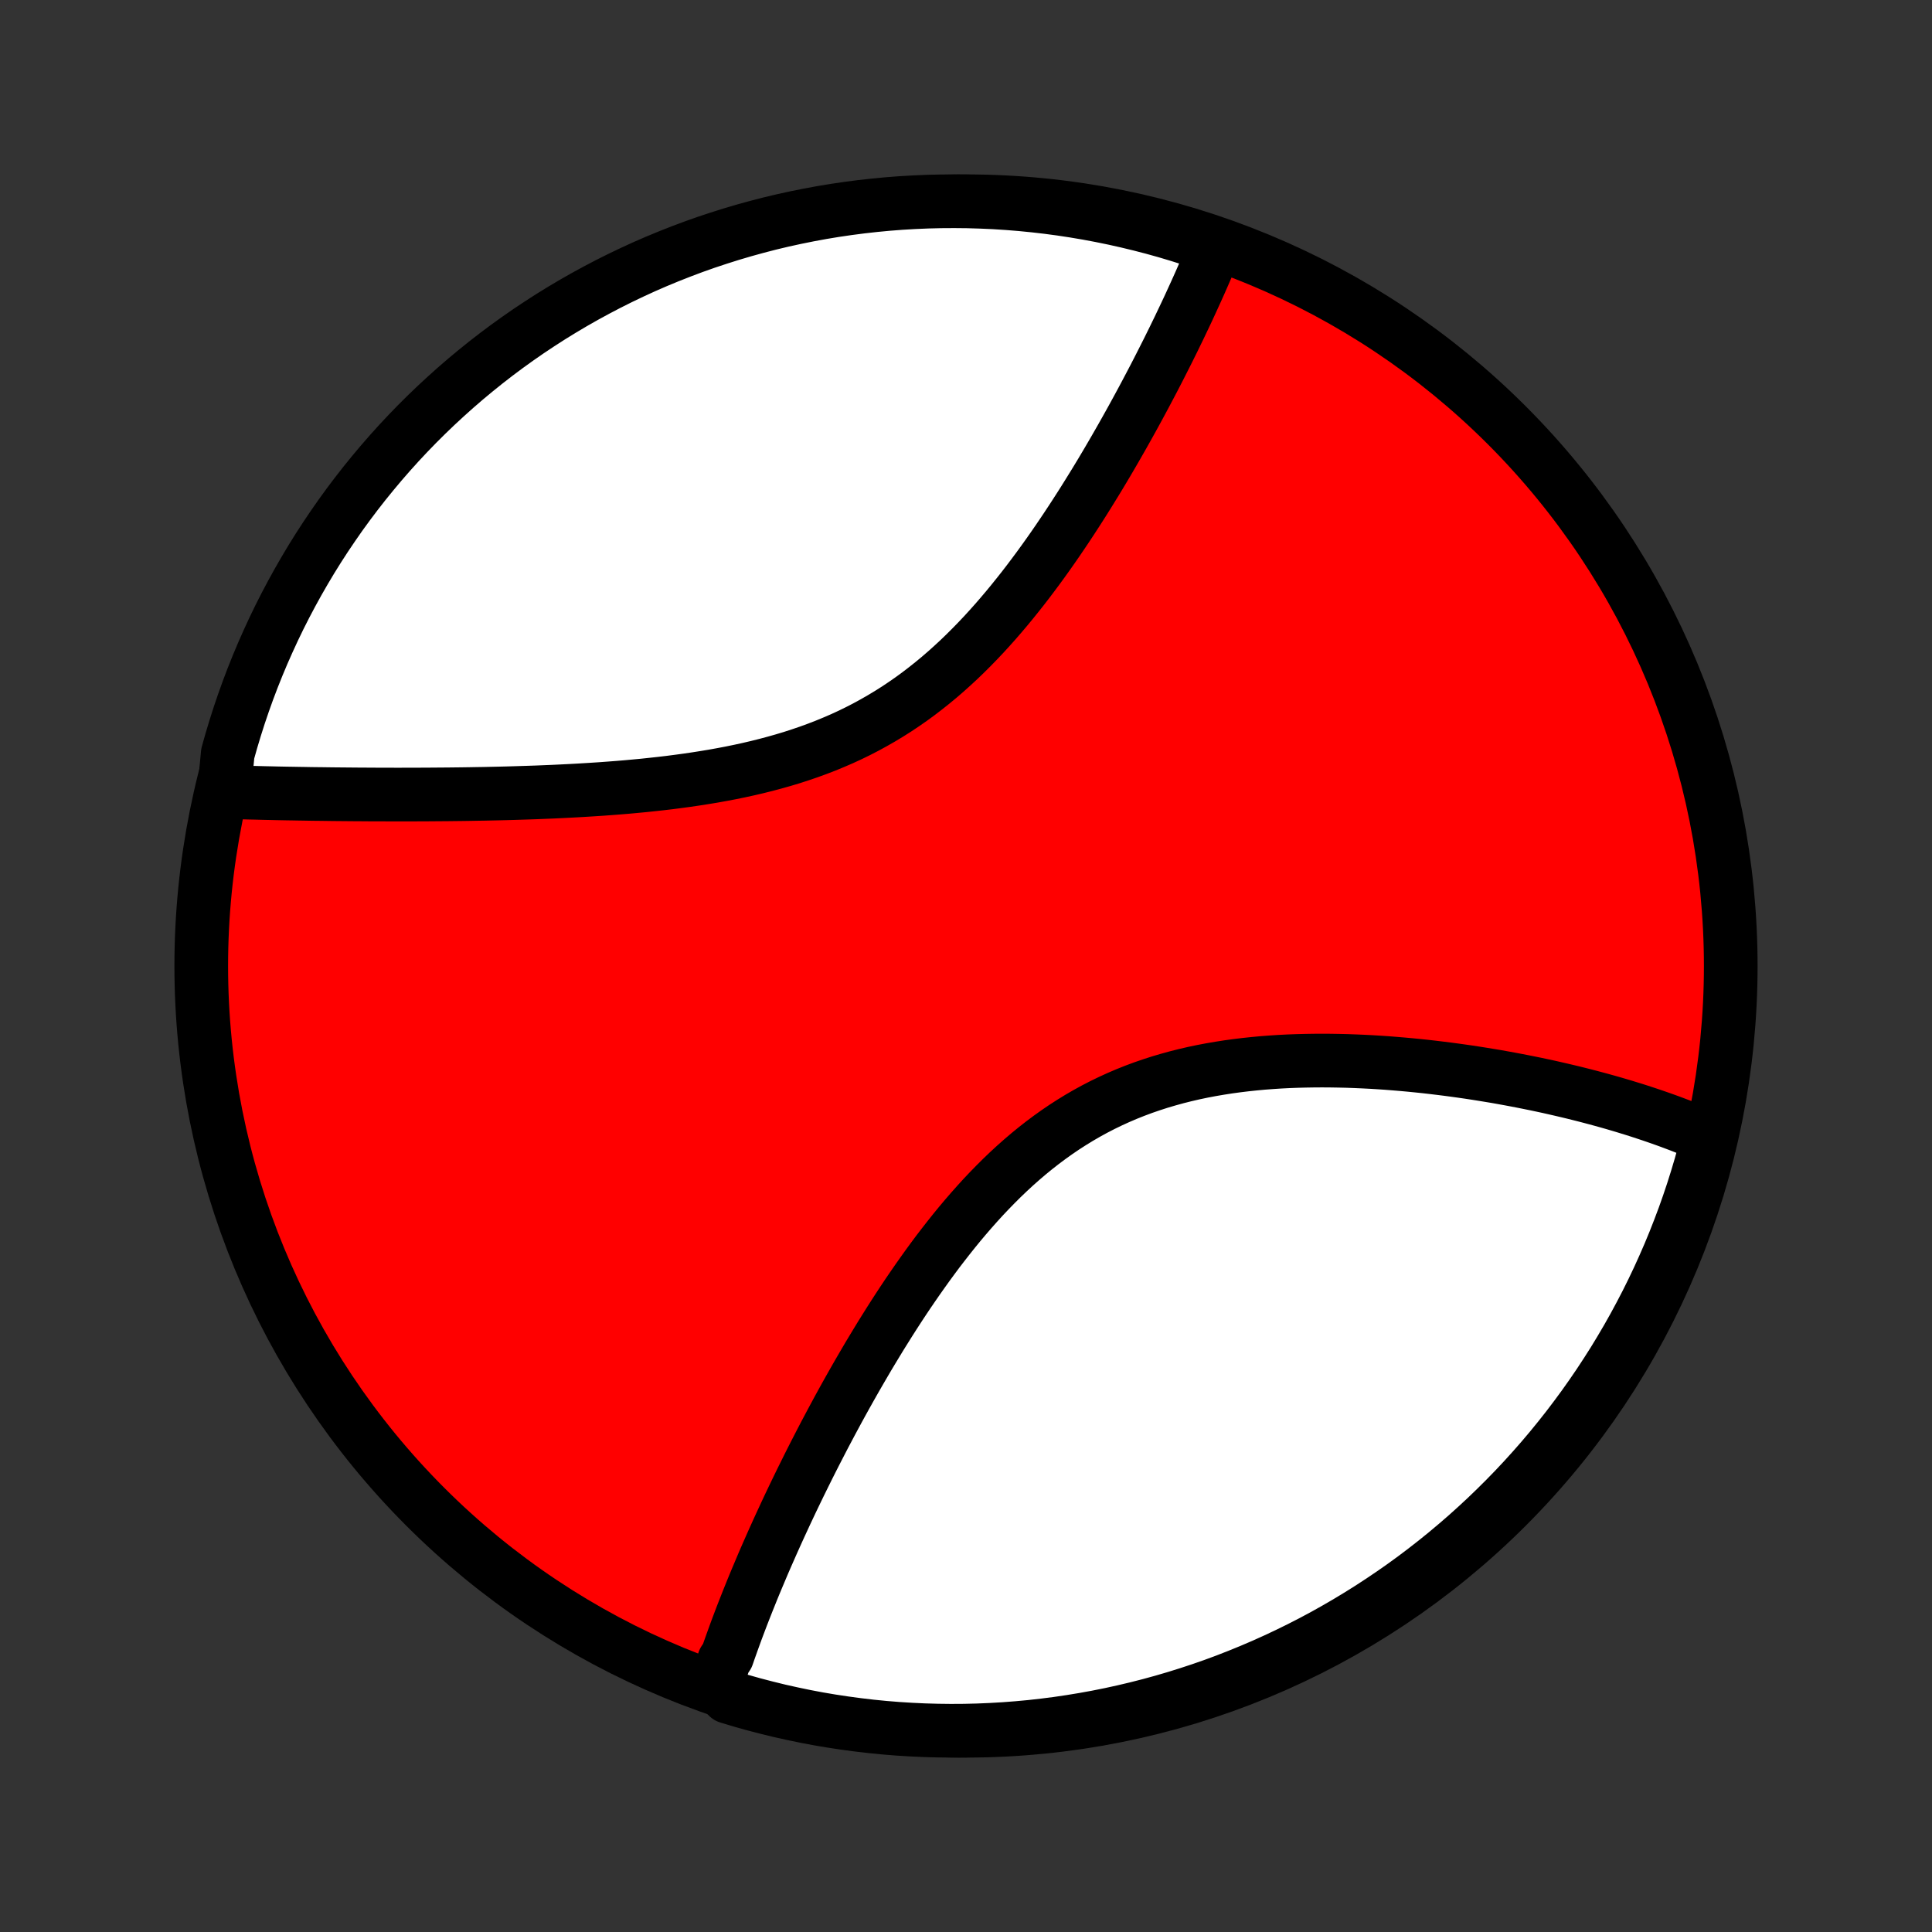 <?xml version="1.0" encoding="utf-8" standalone="no"?>
<!DOCTYPE svg PUBLIC "-//W3C//DTD SVG 1.1//EN"
  "http://www.w3.org/Graphics/SVG/1.1/DTD/svg11.dtd">
<!-- Created with matplotlib (http://matplotlib.org/) -->
<svg height="72pt" version="1.1" viewBox="0 0 72 72" width="72pt" xmlns="http://www.w3.org/2000/svg" xmlns:xlink="http://www.w3.org/1999/xlink">
 <rect x="0" y="0" width="72" height="72" fill="#333333" stroke="none"/>
 <defs>
  <style type="text/css">
*{stroke-linecap:butt;stroke-linejoin:round;}
  </style>
 </defs>
 <g id="figure_1">
  <g id="patch_1">
   <path d="
M0 72
L72 72
L72 0
L0 0
z
" style="fill:none;"/>
  </g>
  <g id="axes_1">
   <g id="PatchCollection_1">
    <defs>
     <path d="
M36 -7.5
C43.558 -7.5 50.808 -10.503 56.153 -15.848
C61.497 -21.192 64.5 -28.442 64.5 -36
C64.5 -43.558 61.497 -50.808 56.153 -56.153
C50.808 -61.497 43.558 -64.5 36 -64.5
C28.442 -64.5 21.192 -61.497 15.848 -56.153
C10.503 -50.808 7.5 -43.558 7.5 -36
C7.5 -28.442 10.503 -21.192 15.848 -15.848
C21.192 -10.503 28.442 -7.5 36 -7.5
z
" id="C0_0_a811fe30f3"/>
     <path d="
M26.699 -9.207
L26.753 -9.386
L26.808 -9.566
L26.865 -9.746
L26.923 -9.927
L26.982 -10.109
L27.105 -10.291
L27.168 -10.475
L27.233 -10.658
L27.299 -10.843
L27.366 -11.028
L27.434 -11.215
L27.504 -11.402
L27.575 -11.59
L27.647 -11.779
L27.721 -11.969
L27.796 -12.16
L27.872 -12.352
L27.95 -12.546
L28.028 -12.74
L28.108 -12.935
L28.19 -13.132
L28.273 -13.329
L28.357 -13.528
L28.442 -13.729
L28.529 -13.93
L28.618 -14.133
L28.708 -14.337
L28.799 -14.543
L28.892 -14.75
L28.986 -14.958
L29.082 -15.168
L29.18 -15.38
L29.278 -15.592
L29.379 -15.807
L29.481 -16.023
L29.585 -16.241
L29.691 -16.46
L29.798 -16.681
L29.907 -16.903
L30.018 -17.127
L30.13 -17.353
L30.245 -17.581
L30.361 -17.81
L30.48 -18.041
L30.6 -18.274
L30.722 -18.509
L30.847 -18.745
L30.973 -18.983
L31.102 -19.223
L31.232 -19.464
L31.365 -19.707
L31.5 -19.951
L31.638 -20.198
L31.778 -20.446
L31.92 -20.695
L32.065 -20.946
L32.212 -21.198
L32.361 -21.452
L32.514 -21.707
L32.669 -21.963
L32.826 -22.221
L32.987 -22.479
L33.15 -22.739
L33.316 -22.999
L33.485 -23.26
L33.657 -23.522
L33.832 -23.784
L34.011 -24.046
L34.192 -24.308
L34.377 -24.57
L34.564 -24.832
L34.756 -25.094
L34.95 -25.355
L35.149 -25.614
L35.351 -25.873
L35.556 -26.13
L35.765 -26.386
L35.978 -26.639
L36.195 -26.89
L36.416 -27.139
L36.64 -27.385
L36.869 -27.627
L37.102 -27.866
L37.338 -28.101
L37.579 -28.332
L37.824 -28.558
L38.074 -28.78
L38.327 -28.996
L38.585 -29.207
L38.847 -29.412
L39.113 -29.611
L39.383 -29.804
L39.658 -29.991
L39.936 -30.17
L40.218 -30.343
L40.504 -30.509
L40.794 -30.668
L41.087 -30.819
L41.384 -30.963
L41.684 -31.1
L41.986 -31.229
L42.292 -31.351
L42.6 -31.466
L42.911 -31.573
L43.224 -31.674
L43.539 -31.767
L43.855 -31.854
L44.173 -31.934
L44.492 -32.008
L44.812 -32.075
L45.133 -32.136
L45.455 -32.191
L45.776 -32.241
L46.098 -32.285
L46.419 -32.324
L46.74 -32.358
L47.06 -32.388
L47.38 -32.412
L47.698 -32.433
L48.016 -32.449
L48.332 -32.461
L48.647 -32.469
L48.96 -32.474
L49.271 -32.476
L49.58 -32.474
L49.888 -32.469
L50.193 -32.462
L50.496 -32.451
L50.797 -32.438
L51.095 -32.423
L51.391 -32.405
L51.685 -32.385
L51.976 -32.362
L52.264 -32.338
L52.55 -32.312
L52.833 -32.284
L53.113 -32.255
L53.391 -32.223
L53.666 -32.19
L53.938 -32.156
L54.208 -32.12
L54.475 -32.083
L54.739 -32.045
L55 -32.005
L55.259 -31.964
L55.514 -31.922
L55.768 -31.88
L56.018 -31.835
L56.266 -31.79
L56.511 -31.744
L56.754 -31.697
L56.994 -31.649
L57.231 -31.601
L57.466 -31.551
L57.699 -31.501
L57.929 -31.449
L58.156 -31.397
L58.382 -31.344
L58.604 -31.291
L58.825 -31.236
L59.043 -31.181
L59.259 -31.125
L59.473 -31.068
L59.684 -31.011
L59.893 -30.953
L60.101 -30.894
L60.306 -30.834
L60.509 -30.774
L60.71 -30.712
L60.909 -30.651
L61.106 -30.588
L61.301 -30.524
L61.494 -30.46
L61.685 -30.395
L61.875 -30.329
L62.063 -30.262
L62.248 -30.195
L62.432 -30.126
L62.615 -30.057
L62.795 -29.986
L62.974 -29.915
L63.152 -29.843
L63.327 -29.77
L63.501 -29.695
L63.674 -29.62
L63.638 -29.544
L63.512 -29.041
L63.378 -28.56
L63.235 -28.081
L63.085 -27.605
L62.926 -27.131
L62.759 -26.659
L62.583 -26.191
L62.4 -25.725
L62.209 -25.263
L62.009 -24.804
L61.802 -24.348
L61.587 -23.896
L61.364 -23.447
L61.133 -23.003
L60.895 -22.562
L60.649 -22.125
L60.395 -21.693
L60.135 -21.265
L59.866 -20.842
L59.591 -20.423
L59.308 -20.009
L59.018 -19.599
L58.721 -19.195
L58.418 -18.796
L58.107 -18.402
L57.79 -18.013
L57.466 -17.63
L57.136 -17.253
L56.799 -16.881
L56.456 -16.515
L56.106 -16.155
L55.75 -15.801
L55.389 -15.453
L55.021 -15.112
L54.648 -14.776
L54.269 -14.448
L53.885 -14.126
L53.495 -13.81
L53.099 -13.501
L52.699 -13.199
L52.293 -12.904
L51.883 -12.617
L51.467 -12.336
L51.047 -12.062
L50.622 -11.796
L50.193 -11.537
L49.76 -11.286
L49.322 -11.041
L48.88 -10.805
L48.434 -10.576
L47.985 -10.356
L47.532 -10.143
L47.075 -9.937
L46.615 -9.74
L46.152 -9.551
L45.686 -9.369
L45.217 -9.196
L44.744 -9.031
L44.27 -8.875
L43.792 -8.726
L43.313 -8.586
L42.831 -8.454
L42.347 -8.331
L41.861 -8.216
L41.373 -8.109
L40.884 -8.011
L40.394 -7.922
L39.901 -7.841
L39.408 -7.768
L38.914 -7.705
L38.419 -7.649
L37.922 -7.603
L37.426 -7.565
L36.929 -7.536
L36.432 -7.515
L35.934 -7.503
L35.437 -7.5
L34.94 -7.506
L34.443 -7.52
L33.946 -7.543
L33.451 -7.574
L32.956 -7.614
L32.462 -7.663
L31.968 -7.721
L31.477 -7.787
L30.986 -7.861
L30.497 -7.944
L30.01 -8.036
L29.525 -8.137
L29.041 -8.245
L28.56 -8.363
L28.081 -8.488
L27.605 -8.622
L27.131 -8.765
z
" id="C0_1_99e3eb3ee1"/>
     <path d="
M8.352 -42.488
L8.541 -42.482
L8.731 -42.476
L8.922 -42.47
L9.115 -42.465
L9.309 -42.459
L9.505 -42.455
L9.701 -42.45
L9.9 -42.445
L10.1 -42.441
L10.301 -42.436
L10.504 -42.432
L10.709 -42.428
L10.915 -42.425
L11.123 -42.421
L11.333 -42.418
L11.544 -42.414
L11.757 -42.411
L11.972 -42.409
L12.189 -42.406
L12.407 -42.403
L12.628 -42.401
L12.85 -42.399
L13.075 -42.397
L13.302 -42.395
L13.53 -42.394
L13.761 -42.392
L13.994 -42.391
L14.229 -42.391
L14.466 -42.39
L14.706 -42.389
L14.947 -42.389
L15.191 -42.39
L15.438 -42.39
L15.687 -42.391
L15.938 -42.392
L16.192 -42.394
L16.448 -42.396
L16.707 -42.398
L16.968 -42.401
L17.232 -42.404
L17.498 -42.408
L17.767 -42.413
L18.038 -42.417
L18.312 -42.423
L18.589 -42.429
L18.868 -42.436
L19.15 -42.444
L19.435 -42.453
L19.722 -42.462
L20.011 -42.472
L20.303 -42.484
L20.598 -42.496
L20.895 -42.51
L21.195 -42.525
L21.497 -42.541
L21.801 -42.559
L22.108 -42.578
L22.416 -42.598
L22.727 -42.621
L23.04 -42.645
L23.355 -42.671
L23.671 -42.7
L23.989 -42.73
L24.309 -42.764
L24.631 -42.799
L24.953 -42.837
L25.277 -42.879
L25.602 -42.923
L25.927 -42.971
L26.253 -43.022
L26.58 -43.076
L26.907 -43.135
L27.233 -43.197
L27.56 -43.264
L27.886 -43.335
L28.211 -43.411
L28.536 -43.492
L28.859 -43.578
L29.181 -43.669
L29.501 -43.765
L29.819 -43.868
L30.136 -43.976
L30.449 -44.09
L30.761 -44.21
L31.069 -44.337
L31.375 -44.469
L31.677 -44.608
L31.976 -44.754
L32.271 -44.906
L32.562 -45.065
L32.85 -45.23
L33.134 -45.401
L33.414 -45.578
L33.689 -45.762
L33.961 -45.951
L34.228 -46.146
L34.49 -46.347
L34.749 -46.553
L35.003 -46.763
L35.253 -46.979
L35.498 -47.199
L35.74 -47.423
L35.977 -47.652
L36.209 -47.883
L36.438 -48.118
L36.663 -48.356
L36.883 -48.597
L37.1 -48.84
L37.312 -49.085
L37.521 -49.332
L37.726 -49.581
L37.927 -49.831
L38.125 -50.081
L38.319 -50.333
L38.509 -50.585
L38.697 -50.838
L38.88 -51.09
L39.061 -51.343
L39.238 -51.595
L39.412 -51.847
L39.583 -52.099
L39.751 -52.349
L39.916 -52.599
L40.078 -52.848
L40.237 -53.095
L40.394 -53.342
L40.547 -53.587
L40.698 -53.831
L40.847 -54.073
L40.993 -54.314
L41.136 -54.553
L41.277 -54.791
L41.415 -55.027
L41.551 -55.261
L41.684 -55.493
L41.816 -55.724
L41.945 -55.953
L42.072 -56.18
L42.197 -56.405
L42.319 -56.628
L42.44 -56.85
L42.558 -57.069
L42.675 -57.287
L42.789 -57.503
L42.902 -57.717
L43.013 -57.929
L43.122 -58.14
L43.229 -58.349
L43.334 -58.556
L43.438 -58.761
L43.54 -58.964
L43.64 -59.166
L43.739 -59.366
L43.835 -59.564
L43.931 -59.761
L44.024 -59.956
L44.116 -60.149
L44.207 -60.341
L44.296 -60.531
L44.383 -60.72
L44.469 -60.908
L44.554 -61.094
L44.637 -61.278
L44.719 -61.461
L44.799 -61.643
L44.878 -61.824
L44.956 -62.003
L45.032 -62.181
L45.106 -62.358
L45.18 -62.534
L45.252 -62.708
L44.867 -62.881
L44.392 -63.086
L43.916 -63.236
L43.437 -63.379
L42.956 -63.513
L42.472 -63.638
L41.987 -63.755
L41.5 -63.864
L41.011 -63.964
L40.52 -64.056
L40.029 -64.139
L39.535 -64.214
L39.041 -64.28
L38.546 -64.337
L38.051 -64.386
L37.554 -64.426
L37.057 -64.458
L36.56 -64.48
L36.063 -64.495
L35.565 -64.5
L35.068 -64.497
L34.571 -64.485
L34.075 -64.464
L33.578 -64.435
L33.083 -64.397
L32.589 -64.35
L32.096 -64.295
L31.604 -64.231
L31.113 -64.159
L30.623 -64.078
L30.136 -63.988
L29.65 -63.89
L29.166 -63.784
L28.684 -63.669
L28.205 -63.545
L27.727 -63.413
L27.253 -63.273
L26.781 -63.124
L26.311 -62.968
L25.845 -62.803
L25.382 -62.629
L24.922 -62.448
L24.465 -62.259
L24.012 -62.062
L23.563 -61.856
L23.117 -61.643
L22.675 -61.422
L22.238 -61.193
L21.804 -60.957
L21.375 -60.713
L20.951 -60.462
L20.53 -60.203
L20.115 -59.936
L19.704 -59.663
L19.299 -59.382
L18.898 -59.094
L18.503 -58.799
L18.113 -58.497
L17.729 -58.188
L17.35 -57.873
L16.976 -57.55
L16.609 -57.221
L16.247 -56.886
L15.892 -56.545
L15.542 -56.197
L15.199 -55.843
L14.862 -55.483
L14.532 -55.117
L14.208 -54.745
L13.891 -54.367
L13.58 -53.984
L13.277 -53.596
L12.98 -53.202
L12.69 -52.803
L12.408 -52.398
L12.132 -51.989
L11.864 -51.575
L11.603 -51.156
L11.35 -50.732
L11.104 -50.304
L10.866 -49.872
L10.635 -49.435
L10.412 -48.995
L10.197 -48.55
L9.99 -48.101
L9.79 -47.649
L9.599 -47.194
L9.415 -46.734
L9.24 -46.272
L9.073 -45.806
L8.914 -45.338
L8.764 -44.867
L8.621 -44.392
L8.487 -43.916
z
" id="C0_2_926b33babc"/>
    </defs>
    <g clip-path="url(#p1bffca34e9)">
     <use style="fill:#ff0000;stroke:#000000;stroke-width:2.0;" x="0.0" xlink:href="#C0_0_a811fe30f3" y="72.0"/>
    </g>
    <g clip-path="url(#p1bffca34e9)">
     <use style="fill:#ffffff;stroke:#000000;stroke-width:2.0;" x="0.0" xlink:href="#C0_1_99e3eb3ee1" y="72.0"/>
    </g>
    <g clip-path="url(#p1bffca34e9)">
     <use style="fill:#ffffff;stroke:#000000;stroke-width:2.0;" x="0.0" xlink:href="#C0_2_926b33babc" y="72.0"/>
    </g>
   </g>
  </g>
 </g>
 <defs>
  <clipPath id="p1bffca34e9">
   <rect height="72.0" width="72.0" x="0.0" y="0.0"/>
  </clipPath>
 </defs>
</svg>
